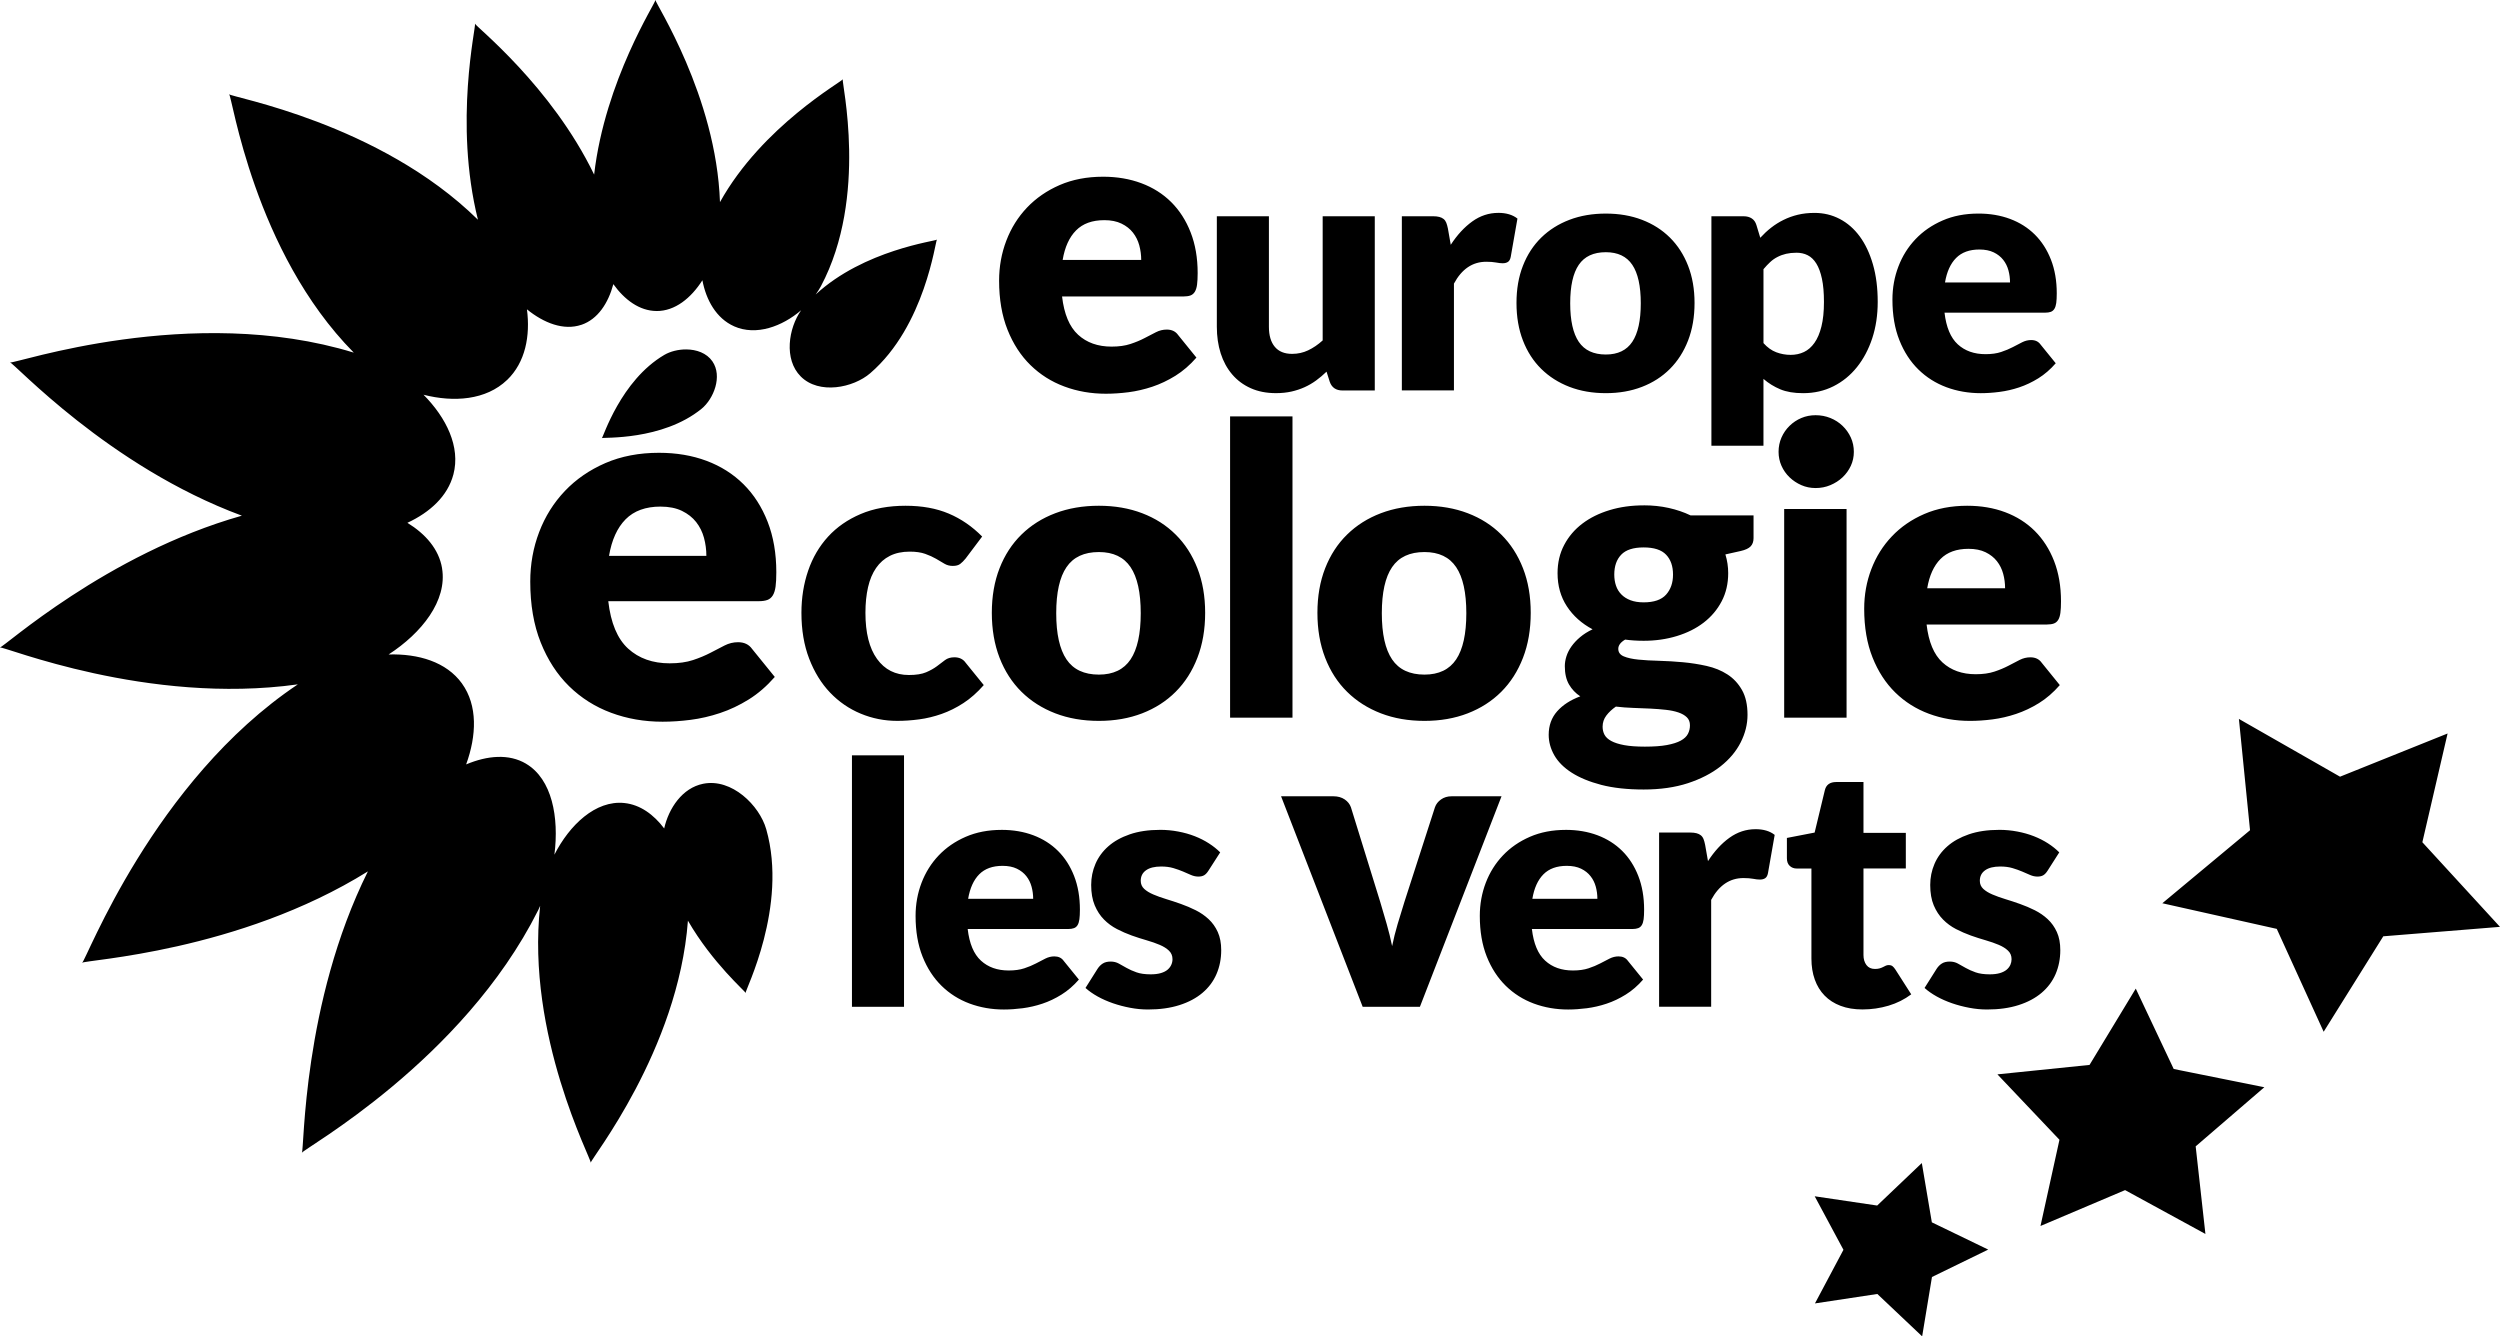 <?xml version="1.0" encoding="UTF-8" standalone="no"?>
<!-- Created with Inkscape (http://www.inkscape.org/) -->

<svg
   width="187.5mm"
   height="100.225mm"
   viewBox="0 0 187.5 100.225"
   version="1.1"
   id="svg1"
   xmlns:inkscape="http://www.inkscape.org/namespaces/inkscape"
   xmlns:sodipodi="http://sodipodi.sourceforge.net/DTD/sodipodi-0.dtd"
   xmlns="http://www.w3.org/2000/svg"
   xmlns:svg="http://www.w3.org/2000/svg">
  <sodipodi:namedview
     id="namedview1"
     pagecolor="#ffffff"
     bordercolor="#000000"
     borderopacity="0.25"
     inkscape:showpageshadow="2"
     inkscape:pageopacity="0.0"
     inkscape:pagecheckerboard="0"
     inkscape:deskcolor="#d1d1d1"
     inkscape:document-units="mm" />
  <defs
     id="defs1" />
  <g
     inkscape:label="Calque 1"
     inkscape:groupmode="layer"
     id="layer1"
     transform="translate(-11.25,-10.805)">
    <path
       d="m 60.407,10.805 c 0.046,0.175 -3.775,5.999 -4.597,13.094 -3.219,-6.66 -8.913,-11.131 -8.931,-11.313 l -0.006,-0.002 c 0.105,0.159 -1.603,7.383 0.223,14.702 -7.38,-7.263 -18.533,-9.187 -18.654,-9.411 l -0.007,0.004 c 0.227,0.131 1.86,11.801 9.348,19.373 -12.17,-3.739 -25.502,0.882 -25.772,0.735 l -0.005,0.006 c 0.269,-0.002 7.362,7.786 17.385,11.488 -10.175,2.876 -17.881,9.895 -18.141,9.878 l -0.002,0.008 c 0.256,-0.115 11.05,4.342 22.34,2.765 -10.851,7.258 -15.885,20.756 -16.177,20.873 l 0.002,0.008 c 0.181,-0.222 11.711,-0.798 21.429,-6.855 -4.913,9.886 -4.766,20.901 -4.952,21.099 l 0.005,0.004 c 0.088,-0.293 12.036,-6.855 17.715,-18.186 0.053,-0.106 0.101,-0.221 0.151,-0.331 -1.074,9.687 3.871,19.036 3.792,19.259 l 0.004,0.002 c -0.038,-0.236 6.562,-8.414 7.287,-18.149 1.848,3.198 4.332,5.317 4.322,5.416 l 0.005,0.001 c -0.072,-0.13 3.198,-6.476 1.547,-12.275 -0.512,-1.792 -2.586,-3.839 -4.729,-3.411 h -5.29e-4 c -1.566,0.313 -2.581,1.833 -2.925,3.351 -0.786,-1.041 -1.797,-1.783 -2.988,-1.906 l 5.29e-4,-5.3e-4 c -2.16,-0.223 -4.116,1.654 -5.245,3.874 0.354,-2.812 -0.176,-5.661 -2.124,-6.818 l 5.29e-4,-0.002 c -1.286,-0.763 -2.903,-0.619 -4.497,0.051 0.786,-2.165 0.874,-4.42 -0.313,-6.068 v -0.002 c -1.168,-1.62 -3.265,-2.24 -5.502,-2.176 2.475,-1.606 4.416,-4.031 4.007,-6.471 l 0.002,-0.002 c -0.24,-1.428 -1.243,-2.567 -2.6,-3.401 1.689,-0.786 3.02,-1.994 3.449,-3.625 h 0.001 c 0.545,-2.078 -0.53,-4.249 -2.24,-5.981 2.261,0.581 4.687,0.41 6.268,-1.11 l 0.002,10e-4 c 1.373,-1.322 1.745,-3.311 1.486,-5.296 1.267,1.029 2.756,1.612 4.085,1.159 l 0.002,0.002 c 1.23,-0.42 2.01,-1.621 2.393,-3.05 0.837,1.168 1.957,2.007 3.234,2.015 l 0.002,0.002 c 1.396,0.009 2.596,-0.978 3.443,-2.307 0.28,1.484 1.042,2.857 2.375,3.45 l 5.3e-4,0.002 c 1.661,0.739 3.618,0.006 5.031,-1.206 -0.948,1.347 -1.316,3.679 -0.031,4.967 v 5.3e-4 c 1.375,1.377 3.939,0.856 5.214,-0.244 4.13,-3.559 4.882,-9.954 5.001,-10.016 l -0.003,-0.003 c -0.057,0.11 -5.471,0.768 -9.092,4.116 0.148,-0.206 0.284,-0.414 0.395,-0.624 3.575,-6.729 1.52,-15.375 1.639,-15.516 l -0.002,-0.002 c -0.021,0.162 -6.036,3.506 -9.209,9.214 -0.277,-7.972 -4.887,-14.967 -4.839,-15.156 z m 33.572,13.254 c -1.209,0 -2.292,0.209 -3.251,0.624 -0.958,0.416 -1.776,0.981 -2.451,1.69 -0.676,0.711 -1.193,1.538 -1.553,2.482 -0.36,0.943 -0.541,1.944 -0.541,2.999 0,1.401 0.212,2.629 0.633,3.685 0.42,1.056 0.994,1.939 1.72,2.649 0.727,0.71 1.573,1.247 2.542,1.605 0.97,0.362 2.008,0.542 3.114,0.542 0.538,0 1.103,-0.038 1.697,-0.113 0.594,-0.077 1.188,-0.215 1.782,-0.412 0.593,-0.198 1.172,-0.473 1.735,-0.822 0.563,-0.351 1.089,-0.804 1.576,-1.363 l -1.37,-1.691 c -0.193,-0.275 -0.477,-0.411 -0.852,-0.411 -0.284,0 -0.556,0.066 -0.814,0.198 -0.259,0.132 -0.544,0.279 -0.853,0.441 -0.31,0.163 -0.662,0.31 -1.059,0.441 -0.395,0.132 -0.866,0.198 -1.415,0.198 -1.025,0 -1.863,-0.295 -2.511,-0.89 -0.65,-0.594 -1.05,-1.551 -1.203,-2.871 h 9.105 c 0.213,0 0.388,-0.025 0.525,-0.075 0.136,-0.051 0.246,-0.143 0.327,-0.275 0.081,-0.132 0.137,-0.31 0.167,-0.532 0.029,-0.224 0.046,-0.513 0.046,-0.87 0,-1.136 -0.175,-2.153 -0.526,-3.051 -0.349,-0.898 -0.836,-1.656 -1.46,-2.276 -0.625,-0.62 -1.371,-1.091 -2.239,-1.415 -0.868,-0.324 -1.824,-0.487 -2.87,-0.487 z m 29.645,2.712 c -0.706,0 -1.357,0.214 -1.954,0.643 -0.594,0.428 -1.134,1.012 -1.613,1.751 l -0.214,-1.222 c -0.035,-0.168 -0.074,-0.31 -0.12,-0.429 -0.045,-0.116 -0.113,-0.212 -0.201,-0.284 -0.088,-0.072 -0.198,-0.123 -0.328,-0.157 -0.13,-0.034 -0.292,-0.05 -0.485,-0.05 h -2.32 v 13.064 h 3.907 v -8.012 c 0.587,-1.092 1.394,-1.638 2.42,-1.638 0.293,0 0.537,0.018 0.731,0.055 0.193,0.038 0.362,0.057 0.503,0.057 0.168,0 0.302,-0.036 0.404,-0.107 0.101,-0.071 0.167,-0.196 0.201,-0.372 l 0.504,-2.872 c -0.362,-0.286 -0.84,-0.429 -1.436,-0.429 z m 23.718,0.002 c -0.454,0 -0.872,0.046 -1.254,0.138 -0.382,0.093 -0.739,0.221 -1.071,0.386 -0.333,0.163 -0.643,0.359 -0.933,0.585 -0.29,0.226 -0.56,0.48 -0.813,0.756 l -0.29,-0.958 c -0.067,-0.218 -0.182,-0.383 -0.346,-0.491 -0.165,-0.109 -0.368,-0.164 -0.611,-0.164 h -2.418 v 17.21 l -0.001,0.002 h 3.905 v -5.015 c 0.379,0.328 0.799,0.588 1.261,0.781 0.462,0.194 1.033,0.29 1.714,0.29 0.832,0 1.589,-0.173 2.274,-0.517 0.685,-0.344 1.273,-0.823 1.763,-1.436 0.491,-0.613 0.873,-1.336 1.148,-2.167 0.272,-0.831 0.409,-1.739 0.409,-2.722 0,-1.05 -0.119,-1.988 -0.359,-2.816 -0.239,-0.827 -0.569,-1.526 -0.989,-2.098 -0.422,-0.571 -0.921,-1.009 -1.501,-1.311 -0.579,-0.302 -1.208,-0.453 -1.888,-0.453 z m 12.29,0.05 c -0.999,0 -1.896,0.172 -2.687,0.518 -0.793,0.345 -1.47,0.81 -2.028,1.398 -0.56,0.588 -0.988,1.271 -1.286,2.054 -0.299,0.781 -0.448,1.609 -0.448,2.483 0,1.159 0.175,2.176 0.524,3.05 0.348,0.873 0.822,1.603 1.423,2.191 0.6,0.588 1.301,1.031 2.104,1.33 0.801,0.298 1.661,0.446 2.576,0.446 0.446,0 0.915,-0.032 1.406,-0.096 0.493,-0.064 0.982,-0.175 1.473,-0.339 0.491,-0.164 0.97,-0.391 1.437,-0.681 0.467,-0.291 0.902,-0.666 1.304,-1.128 l -1.134,-1.399 c -0.16,-0.227 -0.394,-0.342 -0.705,-0.342 -0.236,0 -0.46,0.056 -0.674,0.164 -0.214,0.109 -0.45,0.231 -0.705,0.365 -0.257,0.135 -0.549,0.257 -0.877,0.366 -0.326,0.11 -0.718,0.164 -1.171,0.164 -0.849,0 -1.542,-0.245 -2.079,-0.736 -0.538,-0.492 -0.869,-1.283 -0.996,-2.376 h 7.536 c 0.176,0 0.321,-0.021 0.434,-0.062 0.115,-0.043 0.204,-0.119 0.272,-0.228 0.067,-0.109 0.113,-0.256 0.139,-0.44 0.024,-0.186 0.037,-0.425 0.037,-0.719 0,-0.94 -0.144,-1.783 -0.435,-2.526 -0.291,-0.743 -0.693,-1.371 -1.211,-1.884 -0.516,-0.512 -1.133,-0.902 -1.851,-1.171 -0.718,-0.269 -1.509,-0.403 -2.376,-0.403 z m -27.944,5.3e-4 c -0.998,0 -1.91,0.154 -2.727,0.466 -0.818,0.311 -1.526,0.757 -2.117,1.335 -0.592,0.58 -1.05,1.283 -1.373,2.111 -0.325,0.827 -0.484,1.756 -0.484,2.791 0,1.041 0.16,1.979 0.484,2.816 0.323,0.835 0.781,1.546 1.373,2.129 0.591,0.583 1.298,1.032 2.117,1.348 0.818,0.315 1.729,0.472 2.727,0.472 0.991,0 1.895,-0.157 2.709,-0.472 0.815,-0.314 1.514,-0.764 2.098,-1.348 0.582,-0.583 1.037,-1.294 1.361,-2.129 0.323,-0.837 0.485,-1.774 0.485,-2.816 0,-1.034 -0.162,-1.963 -0.485,-2.791 -0.323,-0.828 -0.778,-1.532 -1.361,-2.111 -0.584,-0.579 -1.283,-1.024 -2.098,-1.335 -0.815,-0.312 -1.718,-0.466 -2.709,-0.466 z m -29.175,0.2 v 8.29 c 0,0.722 0.096,1.385 0.289,1.991 0.193,0.605 0.479,1.13 0.857,1.575 0.378,0.445 0.842,0.792 1.393,1.039 0.55,0.248 1.183,0.372 1.896,0.372 0.421,0 0.807,-0.04 1.16,-0.119 0.352,-0.081 0.682,-0.189 0.988,-0.328 0.306,-0.139 0.594,-0.307 0.864,-0.504 0.269,-0.197 0.53,-0.417 0.781,-0.661 l 0.24,0.757 c 0.152,0.437 0.47,0.655 0.958,0.655 h 2.42 v -13.065 h -3.908 v 9.311 c -0.353,0.32 -0.718,0.566 -1.091,0.743 -0.372,0.177 -0.773,0.265 -1.202,0.265 -0.571,0 -1.004,-0.177 -1.297,-0.529 -0.296,-0.353 -0.442,-0.853 -0.442,-1.5 v -8.29 z m -8.443,0.293 c 0.507,0 0.939,0.086 1.293,0.259 0.355,0.172 0.642,0.398 0.86,0.677 0.219,0.279 0.376,0.597 0.473,0.952 0.096,0.354 0.145,0.72 0.145,1.096 h -5.892 c 0.162,-0.963 0.497,-1.704 1.006,-2.215 0.507,-0.512 1.212,-0.768 2.115,-0.768 z m 65.638,2.202 c 0.42,0 0.776,0.072 1.072,0.214 0.294,0.143 0.532,0.331 0.712,0.561 0.182,0.231 0.311,0.493 0.391,0.787 0.08,0.294 0.119,0.596 0.119,0.907 h -4.876 c 0.134,-0.797 0.41,-1.409 0.831,-1.833 0.419,-0.424 1.002,-0.636 1.75,-0.636 z m -28.02,0.202 c 0.898,0 1.56,0.315 1.984,0.945 0.425,0.63 0.637,1.592 0.637,2.885 0,1.294 -0.213,2.258 -0.637,2.892 -0.423,0.634 -1.084,0.951 -1.984,0.951 -0.924,0 -1.6,-0.317 -2.029,-0.951 -0.429,-0.634 -0.643,-1.598 -0.643,-2.892 0,-1.293 0.213,-2.255 0.643,-2.885 0.429,-0.63 1.104,-0.945 2.029,-0.945 z m 14.293,0.038 c 0.31,0 0.593,0.061 0.844,0.188 0.253,0.126 0.47,0.334 0.65,0.624 0.18,0.291 0.321,0.671 0.421,1.142 0.101,0.47 0.151,1.05 0.151,1.738 0,0.723 -0.063,1.336 -0.189,1.84 -0.125,0.504 -0.298,0.912 -0.523,1.228 -0.221,0.314 -0.485,0.544 -0.785,0.686 -0.304,0.144 -0.636,0.215 -0.997,0.215 -0.377,0 -0.739,-0.065 -1.084,-0.196 -0.345,-0.13 -0.663,-0.358 -0.958,-0.686 v -5.544 c 0.169,-0.201 0.338,-0.38 0.505,-0.535 0.168,-0.156 0.351,-0.284 0.548,-0.383 0.197,-0.103 0.411,-0.18 0.642,-0.235 0.232,-0.053 0.489,-0.081 0.775,-0.081 z m -83.267,7.253 c -0.597,-0.003 -1.195,0.15 -1.638,0.41 -3.277,1.921 -4.595,6.212 -4.683,6.24 l 5.29e-4,0.003 c 0.057,-0.075 4.521,0.201 7.47,-2.198 0.912,-0.743 1.588,-2.442 0.818,-3.558 l 5.29e-4,-5.3e-4 c -0.434,-0.629 -1.2,-0.892 -1.967,-0.896 z m 84.706,4.934 c -0.382,0 -0.74,0.07 -1.071,0.211 -0.332,0.141 -0.627,0.337 -0.884,0.589 -0.256,0.251 -0.457,0.542 -0.603,0.874 -0.145,0.332 -0.219,0.69 -0.219,1.073 0,0.372 0.074,0.722 0.219,1.049 0.146,0.327 0.347,0.613 0.603,0.86 0.257,0.247 0.552,0.442 0.884,0.588 0.331,0.146 0.688,0.219 1.071,0.219 0.393,0 0.764,-0.072 1.111,-0.219 0.347,-0.146 0.651,-0.34 0.913,-0.588 0.261,-0.247 0.467,-0.534 0.619,-0.86 0.151,-0.326 0.226,-0.676 0.226,-1.049 0,-0.382 -0.075,-0.741 -0.226,-1.073 -0.152,-0.331 -0.357,-0.622 -0.619,-0.874 -0.262,-0.252 -0.565,-0.448 -0.913,-0.589 -0.348,-0.141 -0.718,-0.211 -1.111,-0.211 z m -43.913,0.09 v 22.594 h 4.68 v -22.594 z m -42.826,2.729 c -1.497,0 -2.84,0.257 -4.03,0.772 -1.188,0.517 -2.201,1.215 -3.037,2.095 -0.836,0.88 -1.479,1.905 -1.925,3.075 -0.447,1.17 -0.669,2.41 -0.669,3.717 0,1.735 0.261,3.258 0.783,4.565 0.522,1.308 1.232,2.404 2.132,3.285 0.899,0.88 1.949,1.544 3.15,1.99 1.201,0.447 2.487,0.67 3.859,0.67 0.667,0 1.368,-0.046 2.104,-0.141 0.736,-0.095 1.472,-0.264 2.207,-0.51 0.736,-0.244 1.453,-0.585 2.152,-1.019 0.698,-0.434 1.348,-0.997 1.953,-1.688 l -1.698,-2.095 c -0.239,-0.34 -0.591,-0.51 -1.057,-0.51 -0.353,0 -0.689,0.082 -1.009,0.245 -0.321,0.163 -0.673,0.346 -1.056,0.547 -0.384,0.201 -0.821,0.384 -1.312,0.547 -0.491,0.163 -1.074,0.245 -1.754,0.245 -1.27,0 -2.308,-0.369 -3.114,-1.104 -0.805,-0.736 -1.301,-1.921 -1.489,-3.556 h 11.283 c 0.263,0 0.481,-0.031 0.65,-0.093 0.17,-0.063 0.304,-0.176 0.406,-0.34 0.1,-0.163 0.17,-0.383 0.208,-0.66 0.038,-0.277 0.056,-0.635 0.056,-1.076 0,-1.409 -0.216,-2.668 -0.65,-3.783 -0.434,-1.112 -1.038,-2.052 -1.811,-2.82 -0.774,-0.767 -1.698,-1.352 -2.773,-1.755 -1.076,-0.402 -2.261,-0.602 -3.556,-0.602 z m 73.845,3.943 c -0.916,0 -1.767,0.117 -2.55,0.355 -0.784,0.237 -1.466,0.572 -2.044,1.01 -0.579,0.438 -1.035,0.971 -1.366,1.6 -0.333,0.628 -0.499,1.336 -0.499,2.12 0,0.947 0.234,1.776 0.702,2.49 0.469,0.715 1.11,1.289 1.924,1.72 -0.362,0.173 -0.674,0.369 -0.935,0.59 -0.262,0.22 -0.477,0.453 -0.65,0.696 -0.17,0.241 -0.296,0.489 -0.377,0.746 -0.081,0.257 -0.119,0.501 -0.119,0.733 0,0.554 0.105,1.011 0.315,1.374 0.211,0.362 0.493,0.658 0.845,0.889 -0.734,0.272 -1.313,0.646 -1.736,1.124 -0.421,0.478 -0.633,1.063 -0.633,1.758 0,0.533 0.14,1.047 0.422,1.54 0.282,0.492 0.717,0.929 1.306,1.305 0.589,0.377 1.328,0.681 2.218,0.914 0.89,0.23 1.949,0.347 3.177,0.347 1.248,0 2.355,-0.159 3.321,-0.475 0.966,-0.319 1.781,-0.739 2.444,-1.261 0.665,-0.524 1.168,-1.122 1.51,-1.796 0.342,-0.674 0.514,-1.363 0.514,-2.067 0,-0.755 -0.138,-1.376 -0.416,-1.865 -0.277,-0.487 -0.641,-0.878 -1.093,-1.169 -0.454,-0.293 -0.972,-0.503 -1.556,-0.635 -0.583,-0.13 -1.177,-0.223 -1.781,-0.279 -0.604,-0.056 -1.198,-0.09 -1.781,-0.107 -0.584,-0.014 -1.102,-0.044 -1.555,-0.089 -0.452,-0.045 -0.819,-0.126 -1.096,-0.242 -0.276,-0.115 -0.415,-0.304 -0.415,-0.566 0,-0.262 0.173,-0.493 0.516,-0.694 0.432,0.06 0.894,0.09 1.389,0.09 0.885,0 1.714,-0.118 2.49,-0.356 0.775,-0.237 1.446,-0.572 2.014,-1.01 0.568,-0.438 1.017,-0.969 1.344,-1.594 0.327,-0.623 0.491,-1.328 0.491,-2.112 0,-0.484 -0.07,-0.95 -0.21,-1.405 l 1.145,-0.256 c 0.352,-0.08 0.602,-0.196 0.747,-0.347 0.144,-0.151 0.219,-0.357 0.219,-0.619 v -1.706 h -4.724 c -0.503,-0.242 -1.051,-0.427 -1.639,-0.558 -0.589,-0.131 -1.214,-0.196 -1.878,-0.196 z m -55.349,0.029 c -1.279,0 -2.403,0.206 -3.374,0.619 -0.972,0.413 -1.786,0.978 -2.445,1.697 -0.659,0.72 -1.158,1.57 -1.494,2.55 -0.337,0.981 -0.506,2.036 -0.506,3.164 0,1.287 0.194,2.434 0.581,3.44 0.388,1.006 0.91,1.854 1.569,2.544 0.659,0.689 1.424,1.215 2.294,1.577 0.87,0.362 1.783,0.543 2.74,0.543 0.533,0 1.081,-0.037 1.645,-0.113 0.563,-0.075 1.125,-0.211 1.683,-0.407 0.558,-0.196 1.105,-0.468 1.638,-0.815 0.533,-0.347 1.041,-0.797 1.525,-1.35 l -1.36,-1.677 c -0.19,-0.271 -0.473,-0.407 -0.844,-0.407 -0.281,0 -0.517,0.071 -0.702,0.21 -0.187,0.142 -0.389,0.296 -0.61,0.462 -0.222,0.166 -0.492,0.317 -0.809,0.453 -0.317,0.135 -0.747,0.204 -1.29,0.204 -1.017,0 -1.813,-0.402 -2.392,-1.208 -0.579,-0.804 -0.868,-1.957 -0.868,-3.455 0,-0.715 0.066,-1.355 0.196,-1.925 0.131,-0.568 0.332,-1.048 0.604,-1.441 0.272,-0.393 0.616,-0.697 1.034,-0.907 0.418,-0.21 0.913,-0.317 1.487,-0.317 0.463,0 0.85,0.056 1.162,0.167 0.312,0.111 0.583,0.234 0.815,0.369 0.231,0.136 0.439,0.259 0.625,0.369 0.186,0.111 0.395,0.166 0.626,0.166 0.242,0 0.43,-0.049 0.56,-0.151 0.132,-0.099 0.265,-0.235 0.407,-0.407 l 1.238,-1.646 c -0.745,-0.754 -1.578,-1.328 -2.504,-1.72 -0.926,-0.392 -2.002,-0.588 -3.23,-0.588 z m 14.49,0 c -1.199,0 -2.286,0.187 -3.268,0.559 -0.981,0.372 -1.826,0.905 -2.536,1.6 -0.709,0.694 -1.258,1.536 -1.645,2.527 -0.387,0.992 -0.581,2.106 -0.581,3.343 0,1.248 0.194,2.371 0.581,3.374 0.388,1.001 0.937,1.851 1.645,2.551 0.709,0.7 1.555,1.237 2.536,1.615 0.983,0.378 2.07,0.566 3.268,0.566 1.186,0 2.268,-0.189 3.245,-0.566 0.976,-0.378 1.813,-0.915 2.512,-1.615 0.701,-0.699 1.244,-1.549 1.631,-2.551 0.388,-1.002 0.582,-2.125 0.582,-3.373 0,-1.238 -0.194,-2.352 -0.582,-3.343 -0.387,-0.992 -0.929,-1.833 -1.631,-2.527 -0.699,-0.696 -1.536,-1.229 -2.512,-1.601 -0.976,-0.372 -2.058,-0.559 -3.245,-0.559 z m 24.419,0 c -1.197,0 -2.286,0.187 -3.268,0.559 -0.98,0.372 -1.826,0.905 -2.535,1.601 -0.71,0.694 -1.257,1.535 -1.645,2.527 -0.387,0.991 -0.581,2.105 -0.581,3.343 0,1.248 0.193,2.371 0.581,3.373 0.388,1.002 0.935,1.852 1.645,2.551 0.709,0.7 1.555,1.237 2.535,1.615 0.982,0.378 2.071,0.566 3.268,0.566 1.187,0 2.268,-0.188 3.245,-0.566 0.976,-0.378 1.813,-0.915 2.514,-1.615 0.7,-0.699 1.243,-1.549 1.63,-2.551 0.388,-1.002 0.58,-2.125 0.58,-3.373 0,-1.238 -0.192,-2.352 -0.58,-3.343 -0.388,-0.992 -0.931,-1.833 -1.63,-2.527 -0.7,-0.696 -1.538,-1.229 -2.514,-1.601 -0.976,-0.372 -2.058,-0.559 -3.245,-0.559 z m 40.71,0 c -1.198,0 -2.271,0.206 -3.225,0.619 -0.952,0.413 -1.762,0.971 -2.43,1.676 -0.671,0.704 -1.184,1.524 -1.541,2.46 -0.358,0.934 -0.535,1.927 -0.535,2.973 0,1.389 0.209,2.606 0.626,3.652 0.417,1.048 0.986,1.923 1.705,2.627 0.72,0.705 1.56,1.235 2.521,1.592 0.962,0.358 1.989,0.536 3.087,0.536 0.533,0 1.093,-0.037 1.683,-0.113 0.588,-0.076 1.178,-0.211 1.766,-0.408 0.588,-0.196 1.161,-0.467 1.72,-0.813 0.559,-0.347 1.078,-0.797 1.562,-1.351 l -1.358,-1.676 c -0.191,-0.271 -0.474,-0.407 -0.846,-0.407 -0.282,0 -0.549,0.065 -0.808,0.196 -0.254,0.131 -0.536,0.277 -0.843,0.438 -0.308,0.16 -0.656,0.309 -1.05,0.438 -0.391,0.131 -0.859,0.196 -1.405,0.196 -1.015,0 -1.846,-0.295 -2.489,-0.884 -0.644,-0.589 -1.04,-1.537 -1.192,-2.845 h 9.026 c 0.21,0 0.384,-0.025 0.52,-0.075 0.135,-0.049 0.244,-0.141 0.325,-0.272 0.081,-0.131 0.136,-0.307 0.165,-0.529 0.03,-0.221 0.045,-0.507 0.045,-0.86 0,-1.127 -0.174,-2.136 -0.519,-3.026 -0.348,-0.89 -0.832,-1.642 -1.45,-2.257 -0.618,-0.613 -1.359,-1.081 -2.218,-1.404 -0.858,-0.322 -1.808,-0.483 -2.844,-0.483 z m -98.003,0.064 c 0.628,0 1.162,0.107 1.605,0.321 0.439,0.214 0.795,0.494 1.066,0.84 0.27,0.345 0.465,0.739 0.585,1.178 0.119,0.441 0.179,0.893 0.179,1.358 h -7.301 c 0.2,-1.195 0.616,-2.109 1.244,-2.745 0.628,-0.635 1.503,-0.953 2.622,-0.953 z m 84.271,0.178 v 15.652 h 4.679 v -15.652 z m -10.539,2.883 c 0.774,0 1.335,0.181 1.682,0.545 0.347,0.361 0.52,0.859 0.52,1.492 0,0.614 -0.173,1.115 -0.52,1.503 -0.347,0.387 -0.908,0.58 -1.682,0.58 -0.383,0 -0.713,-0.054 -0.989,-0.159 -0.277,-0.105 -0.505,-0.251 -0.686,-0.438 -0.182,-0.186 -0.316,-0.404 -0.4,-0.656 -0.086,-0.251 -0.129,-0.529 -0.129,-0.83 0,-0.634 0.174,-1.131 0.521,-1.492 0.347,-0.364 0.907,-0.545 1.683,-0.545 z m 24.36,0.105 c 0.504,0 0.933,0.086 1.284,0.257 0.352,0.172 0.636,0.396 0.852,0.672 0.217,0.277 0.372,0.59 0.468,0.942 0.096,0.351 0.143,0.716 0.143,1.088 h -5.841 c 0.161,-0.956 0.494,-1.688 0.996,-2.196 0.503,-0.508 1.204,-0.763 2.098,-0.763 z m -65.218,0.242 c 1.077,0 1.869,0.377 2.377,1.133 0.507,0.753 0.762,1.905 0.762,3.455 0,1.549 -0.254,2.704 -0.762,3.464 -0.507,0.76 -1.3,1.14 -2.377,1.14 -1.107,0 -1.917,-0.38 -2.43,-1.14 -0.513,-0.76 -0.77,-1.915 -0.77,-3.464 0,-1.55 0.257,-2.702 0.77,-3.455 0.513,-0.756 1.324,-1.133 2.43,-1.133 z m 24.419,0 c 1.077,0 1.869,0.377 2.377,1.133 0.507,0.753 0.762,1.905 0.762,3.455 0,1.549 -0.254,2.704 -0.762,3.464 -0.508,0.76 -1.3,1.14 -2.377,1.14 -1.107,0 -1.916,-0.38 -2.429,-1.14 -0.514,-0.76 -0.77,-1.915 -0.77,-3.464 0,-1.55 0.256,-2.702 0.77,-3.455 0.513,-0.756 1.322,-1.133 2.429,-1.133 z m 14.356,11.591 c 0.433,0.051 0.87,0.085 1.313,0.099 0.443,0.016 0.869,0.033 1.284,0.052 0.412,0.021 0.799,0.051 1.155,0.092 0.358,0.039 0.669,0.105 0.936,0.196 0.265,0.089 0.477,0.211 0.632,0.362 0.156,0.15 0.235,0.351 0.235,0.603 0,0.232 -0.05,0.446 -0.152,0.642 -0.101,0.197 -0.281,0.365 -0.536,0.506 -0.257,0.14 -0.601,0.25 -1.034,0.331 -0.432,0.081 -0.986,0.121 -1.659,0.121 -0.624,0 -1.14,-0.038 -1.547,-0.113 -0.408,-0.076 -0.732,-0.179 -0.974,-0.311 -0.241,-0.131 -0.41,-0.288 -0.506,-0.467 -0.096,-0.181 -0.143,-0.383 -0.143,-0.604 0,-0.312 0.095,-0.593 0.28,-0.838 0.187,-0.247 0.425,-0.47 0.717,-0.672 z m 46.726,0.924 0.835,8.348 -6.578,5.477 8.583,1.922 3.517,7.716 4.471,-7.159 8.753,-0.708 -5.822,-6.347 1.893,-8.156 -8.067,3.24 z m -104.021,2.729 v 18.861 h 3.905 v -18.861 z m 73.825,2.004 c -0.469,0 -0.756,0.2 -0.856,0.605 l -0.768,3.186 -2.08,0.403 v 1.524 c 0,0.251 0.072,0.443 0.215,0.574 0.143,0.13 0.313,0.195 0.517,0.195 h 1.107 v 6.753 c 0,0.579 0.084,1.105 0.252,1.575 0.168,0.47 0.414,0.872 0.737,1.202 0.322,0.332 0.721,0.588 1.196,0.768 0.475,0.182 1.023,0.272 1.645,0.272 0.672,0 1.323,-0.095 1.956,-0.282 0.631,-0.189 1.196,-0.473 1.7,-0.851 l -1.184,-1.853 c -0.076,-0.116 -0.149,-0.203 -0.22,-0.258 -0.072,-0.055 -0.166,-0.083 -0.285,-0.083 -0.086,0 -0.158,0.015 -0.22,0.045 -0.065,0.028 -0.132,0.064 -0.204,0.101 -0.071,0.037 -0.155,0.071 -0.251,0.1 -0.097,0.031 -0.216,0.044 -0.36,0.044 -0.278,0 -0.489,-0.098 -0.637,-0.296 -0.147,-0.197 -0.221,-0.447 -0.221,-0.749 v -6.489 h 3.176 v -2.671 h -3.176 v -3.818 z m -41.641,1.07 6.12,15.788 h 4.293 l 6.121,-15.788 h -3.744 c -0.306,0 -0.569,0.078 -0.792,0.236 -0.225,0.158 -0.375,0.353 -0.457,0.587 l -2.284,7.08 c -0.181,0.578 -0.355,1.142 -0.517,1.689 -0.163,0.549 -0.3,1.097 -0.411,1.644 -0.111,-0.549 -0.247,-1.096 -0.403,-1.644 -0.157,-0.547 -0.322,-1.111 -0.495,-1.689 l -2.192,-7.08 c -0.083,-0.234 -0.237,-0.43 -0.465,-0.587 -0.23,-0.156 -0.511,-0.236 -0.844,-0.236 z m 35.585,2.468 c -0.707,0 -1.357,0.214 -1.954,0.642 -0.597,0.428 -1.133,1.013 -1.612,1.752 l -0.215,-1.222 c -0.033,-0.168 -0.073,-0.311 -0.119,-0.429 -0.046,-0.118 -0.113,-0.211 -0.202,-0.284 -0.087,-0.071 -0.196,-0.123 -0.327,-0.157 -0.131,-0.034 -0.293,-0.051 -0.487,-0.051 h -2.317 v 13.064 h 3.905 v -8.013 c 0.587,-1.091 1.396,-1.637 2.421,-1.637 0.293,0 0.536,0.02 0.729,0.056 0.194,0.038 0.362,0.057 0.505,0.057 0.167,0 0.301,-0.036 0.402,-0.107 0.101,-0.071 0.169,-0.195 0.203,-0.372 l 0.504,-2.872 c -0.362,-0.286 -0.841,-0.428 -1.436,-0.428 z m -44.662,0.05 c -0.865,0 -1.621,0.113 -2.268,0.335 -0.647,0.223 -1.184,0.521 -1.612,0.9 -0.428,0.377 -0.749,0.817 -0.964,1.316 -0.215,0.5 -0.321,1.027 -0.321,1.582 0,0.597 0.089,1.105 0.265,1.525 0.176,0.42 0.406,0.774 0.693,1.064 0.285,0.29 0.611,0.529 0.976,0.718 0.365,0.189 0.737,0.35 1.115,0.486 0.379,0.134 0.75,0.254 1.116,0.358 0.365,0.106 0.69,0.219 0.976,0.341 0.285,0.121 0.517,0.266 0.693,0.435 0.176,0.168 0.265,0.382 0.265,0.642 0,0.143 -0.03,0.282 -0.089,0.416 -0.059,0.135 -0.15,0.257 -0.276,0.366 -0.126,0.109 -0.293,0.194 -0.504,0.257 -0.21,0.063 -0.468,0.095 -0.768,0.095 -0.428,0 -0.784,-0.05 -1.065,-0.151 -0.281,-0.1 -0.527,-0.209 -0.737,-0.328 -0.21,-0.117 -0.405,-0.226 -0.586,-0.328 -0.18,-0.1 -0.385,-0.151 -0.612,-0.151 -0.243,0 -0.439,0.049 -0.591,0.146 -0.152,0.095 -0.283,0.229 -0.392,0.396 l -0.906,1.437 c 0.252,0.228 0.554,0.439 0.906,0.637 0.353,0.197 0.737,0.366 1.153,0.511 0.416,0.143 0.846,0.256 1.292,0.34 0.444,0.085 0.889,0.128 1.335,0.128 0.89,0 1.676,-0.11 2.361,-0.329 0.684,-0.218 1.261,-0.525 1.727,-0.92 0.466,-0.394 0.817,-0.864 1.052,-1.411 0.236,-0.547 0.353,-1.142 0.353,-1.79 0,-0.528 -0.086,-0.982 -0.258,-1.361 -0.172,-0.378 -0.4,-0.699 -0.685,-0.964 -0.285,-0.264 -0.607,-0.488 -0.967,-0.668 -0.361,-0.18 -0.731,-0.338 -1.107,-0.471 -0.377,-0.134 -0.746,-0.256 -1.106,-0.365 -0.362,-0.11 -0.684,-0.226 -0.969,-0.348 -0.285,-0.121 -0.514,-0.261 -0.685,-0.421 -0.173,-0.16 -0.258,-0.361 -0.258,-0.606 0,-0.336 0.131,-0.598 0.396,-0.787 0.264,-0.189 0.644,-0.283 1.138,-0.283 0.343,0 0.649,0.04 0.917,0.12 0.268,0.08 0.509,0.166 0.723,0.257 0.213,0.092 0.412,0.18 0.596,0.259 0.185,0.08 0.368,0.119 0.553,0.119 0.175,0 0.321,-0.033 0.434,-0.101 0.113,-0.067 0.22,-0.181 0.32,-0.34 l 0.882,-1.374 c -0.243,-0.244 -0.525,-0.469 -0.845,-0.674 -0.318,-0.206 -0.671,-0.385 -1.057,-0.537 -0.387,-0.151 -0.8,-0.268 -1.242,-0.351 -0.441,-0.084 -0.896,-0.128 -1.367,-0.128 z m 62.929,0 c -0.864,0 -1.622,0.113 -2.267,0.335 -0.646,0.223 -1.187,0.521 -1.614,0.9 -0.428,0.377 -0.75,0.817 -0.964,1.316 -0.215,0.5 -0.321,1.027 -0.321,1.582 0,0.597 0.088,1.105 0.263,1.525 0.177,0.42 0.409,0.774 0.695,1.064 0.285,0.29 0.61,0.529 0.975,0.718 0.367,0.189 0.739,0.35 1.116,0.486 0.381,0.134 0.751,0.254 1.117,0.358 0.364,0.106 0.69,0.219 0.976,0.341 0.286,0.121 0.517,0.266 0.694,0.435 0.178,0.168 0.265,0.382 0.265,0.642 0,0.143 -0.03,0.282 -0.087,0.416 -0.06,0.135 -0.151,0.257 -0.278,0.366 -0.128,0.109 -0.295,0.194 -0.503,0.257 -0.21,0.063 -0.468,0.095 -0.768,0.095 -0.429,0 -0.784,-0.05 -1.067,-0.151 -0.279,-0.1 -0.526,-0.209 -0.735,-0.328 -0.21,-0.117 -0.406,-0.226 -0.586,-0.328 -0.18,-0.1 -0.385,-0.151 -0.611,-0.151 -0.243,0 -0.44,0.049 -0.592,0.146 -0.152,0.095 -0.284,0.229 -0.392,0.396 l -0.907,1.437 c 0.252,0.228 0.555,0.439 0.907,0.637 0.354,0.197 0.737,0.366 1.154,0.511 0.415,0.143 0.845,0.256 1.292,0.34 0.444,0.085 0.889,0.128 1.335,0.128 0.89,0 1.678,-0.11 2.362,-0.329 0.685,-0.218 1.26,-0.525 1.727,-0.92 0.465,-0.394 0.816,-0.864 1.052,-1.411 0.234,-0.547 0.352,-1.142 0.352,-1.79 0,-0.528 -0.085,-0.982 -0.258,-1.361 -0.171,-0.378 -0.401,-0.699 -0.686,-0.964 -0.283,-0.264 -0.609,-0.488 -0.967,-0.668 -0.362,-0.18 -0.73,-0.338 -1.108,-0.471 -0.376,-0.134 -0.745,-0.256 -1.106,-0.365 -0.359,-0.11 -0.682,-0.226 -0.967,-0.348 -0.286,-0.121 -0.514,-0.261 -0.685,-0.421 -0.172,-0.16 -0.258,-0.361 -0.258,-0.606 0,-0.336 0.132,-0.598 0.397,-0.787 0.264,-0.189 0.644,-0.283 1.137,-0.283 0.345,0 0.651,0.04 0.919,0.12 0.269,0.08 0.508,0.166 0.722,0.257 0.214,0.092 0.413,0.18 0.599,0.259 0.182,0.08 0.368,0.119 0.552,0.119 0.176,0 0.322,-0.033 0.435,-0.101 0.113,-0.067 0.22,-0.181 0.321,-0.34 l 0.876,-1.374 c -0.243,-0.244 -0.524,-0.469 -0.843,-0.674 -0.32,-0.206 -0.673,-0.385 -1.058,-0.537 -0.387,-0.151 -0.8,-0.268 -1.24,-0.351 -0.442,-0.084 -0.899,-0.128 -1.368,-0.128 z m -74.814,0.002 c -0.999,0 -1.895,0.173 -2.689,0.518 -0.793,0.345 -1.47,0.81 -2.029,1.399 -0.558,0.589 -0.987,1.272 -1.285,2.054 -0.298,0.782 -0.447,1.608 -0.447,2.482 0,1.159 0.174,2.175 0.523,3.049 0.348,0.874 0.824,1.603 1.424,2.192 0.6,0.589 1.302,1.032 2.104,1.331 0.802,0.297 1.661,0.447 2.576,0.447 0.445,0 0.914,-0.033 1.406,-0.096 0.491,-0.065 0.983,-0.176 1.475,-0.341 0.49,-0.163 0.969,-0.391 1.435,-0.681 0.466,-0.289 0.901,-0.665 1.305,-1.127 l -1.135,-1.398 c -0.159,-0.228 -0.394,-0.341 -0.705,-0.341 -0.235,0 -0.459,0.056 -0.674,0.164 -0.215,0.109 -0.449,0.231 -0.705,0.365 -0.256,0.135 -0.549,0.257 -0.876,0.365 -0.328,0.109 -0.718,0.163 -1.171,0.163 -0.849,0 -1.541,-0.244 -2.079,-0.737 -0.538,-0.491 -0.869,-1.281 -0.995,-2.373 h 7.534 c 0.176,0 0.321,-0.022 0.435,-0.065 0.113,-0.041 0.204,-0.116 0.271,-0.225 0.067,-0.11 0.113,-0.257 0.138,-0.442 0.025,-0.184 0.038,-0.424 0.038,-0.717 0,-0.941 -0.144,-1.784 -0.435,-2.527 -0.29,-0.744 -0.694,-1.371 -1.21,-1.883 -0.516,-0.512 -1.133,-0.903 -1.851,-1.173 -0.718,-0.269 -1.51,-0.404 -2.376,-0.404 z m 42.316,0 c -0.999,0 -1.898,0.173 -2.69,0.518 -0.793,0.345 -1.469,0.81 -2.027,1.399 -0.559,0.589 -0.988,1.272 -1.286,2.054 -0.297,0.782 -0.446,1.608 -0.446,2.482 0,1.159 0.175,2.175 0.522,3.049 0.349,0.874 0.824,1.603 1.424,2.192 0.601,0.589 1.302,1.032 2.103,1.331 0.803,0.297 1.662,0.447 2.578,0.447 0.445,0 0.914,-0.033 1.406,-0.096 0.491,-0.065 0.982,-0.176 1.473,-0.341 0.491,-0.163 0.97,-0.391 1.436,-0.681 0.467,-0.289 0.903,-0.665 1.305,-1.127 l -1.135,-1.398 c -0.16,-0.228 -0.394,-0.341 -0.704,-0.341 -0.237,0 -0.46,0.056 -0.674,0.164 -0.214,0.109 -0.45,0.231 -0.706,0.365 -0.256,0.135 -0.549,0.257 -0.876,0.365 -0.327,0.109 -0.719,0.163 -1.171,0.163 -0.849,0 -1.542,-0.244 -2.079,-0.737 -0.539,-0.491 -0.869,-1.281 -0.996,-2.373 h 7.535 c 0.177,0 0.322,-0.022 0.435,-0.065 0.113,-0.041 0.203,-0.116 0.271,-0.225 0.068,-0.11 0.114,-0.257 0.14,-0.442 0.024,-0.184 0.036,-0.424 0.036,-0.717 0,-0.941 -0.145,-1.784 -0.435,-2.527 -0.29,-0.744 -0.693,-1.371 -1.209,-1.883 -0.517,-0.512 -1.134,-0.903 -1.852,-1.173 -0.718,-0.269 -1.51,-0.404 -2.375,-0.404 z m -42.24,2.697 c 0.419,0 0.776,0.071 1.071,0.214 0.294,0.143 0.531,0.33 0.712,0.562 0.18,0.229 0.31,0.492 0.39,0.788 0.08,0.293 0.12,0.595 0.12,0.906 h -4.877 c 0.135,-0.797 0.411,-1.41 0.831,-1.835 0.42,-0.424 1.004,-0.635 1.752,-0.635 z m 42.315,0 c 0.42,0 0.778,0.072 1.072,0.214 0.293,0.143 0.531,0.33 0.71,0.562 0.183,0.229 0.311,0.492 0.393,0.788 0.079,0.293 0.119,0.595 0.119,0.906 h -4.876 c 0.133,-0.797 0.41,-1.41 0.83,-1.835 0.421,-0.424 1.003,-0.635 1.752,-0.635 z m 42.673,9.207 -3.467,5.723 -6.909,0.708 4.653,4.906 -1.423,6.466 6.345,-2.691 6.025,3.289 -0.731,-6.57 5.15,-4.434 -6.797,-1.368 z m -16.046,13.081 -3.348,3.189 -4.686,-0.695 2.156,4.015 -2.137,4.02 4.679,-0.708 3.361,3.179 0.736,-4.452 4.218,-2.056 -4.227,-2.044 z"
       style="fill-opacity:1;fill-rule:nonzero;stroke:none;stroke-width:0.618"
       fill="currentColor"
       id="path1" />
  </g>
</svg>
